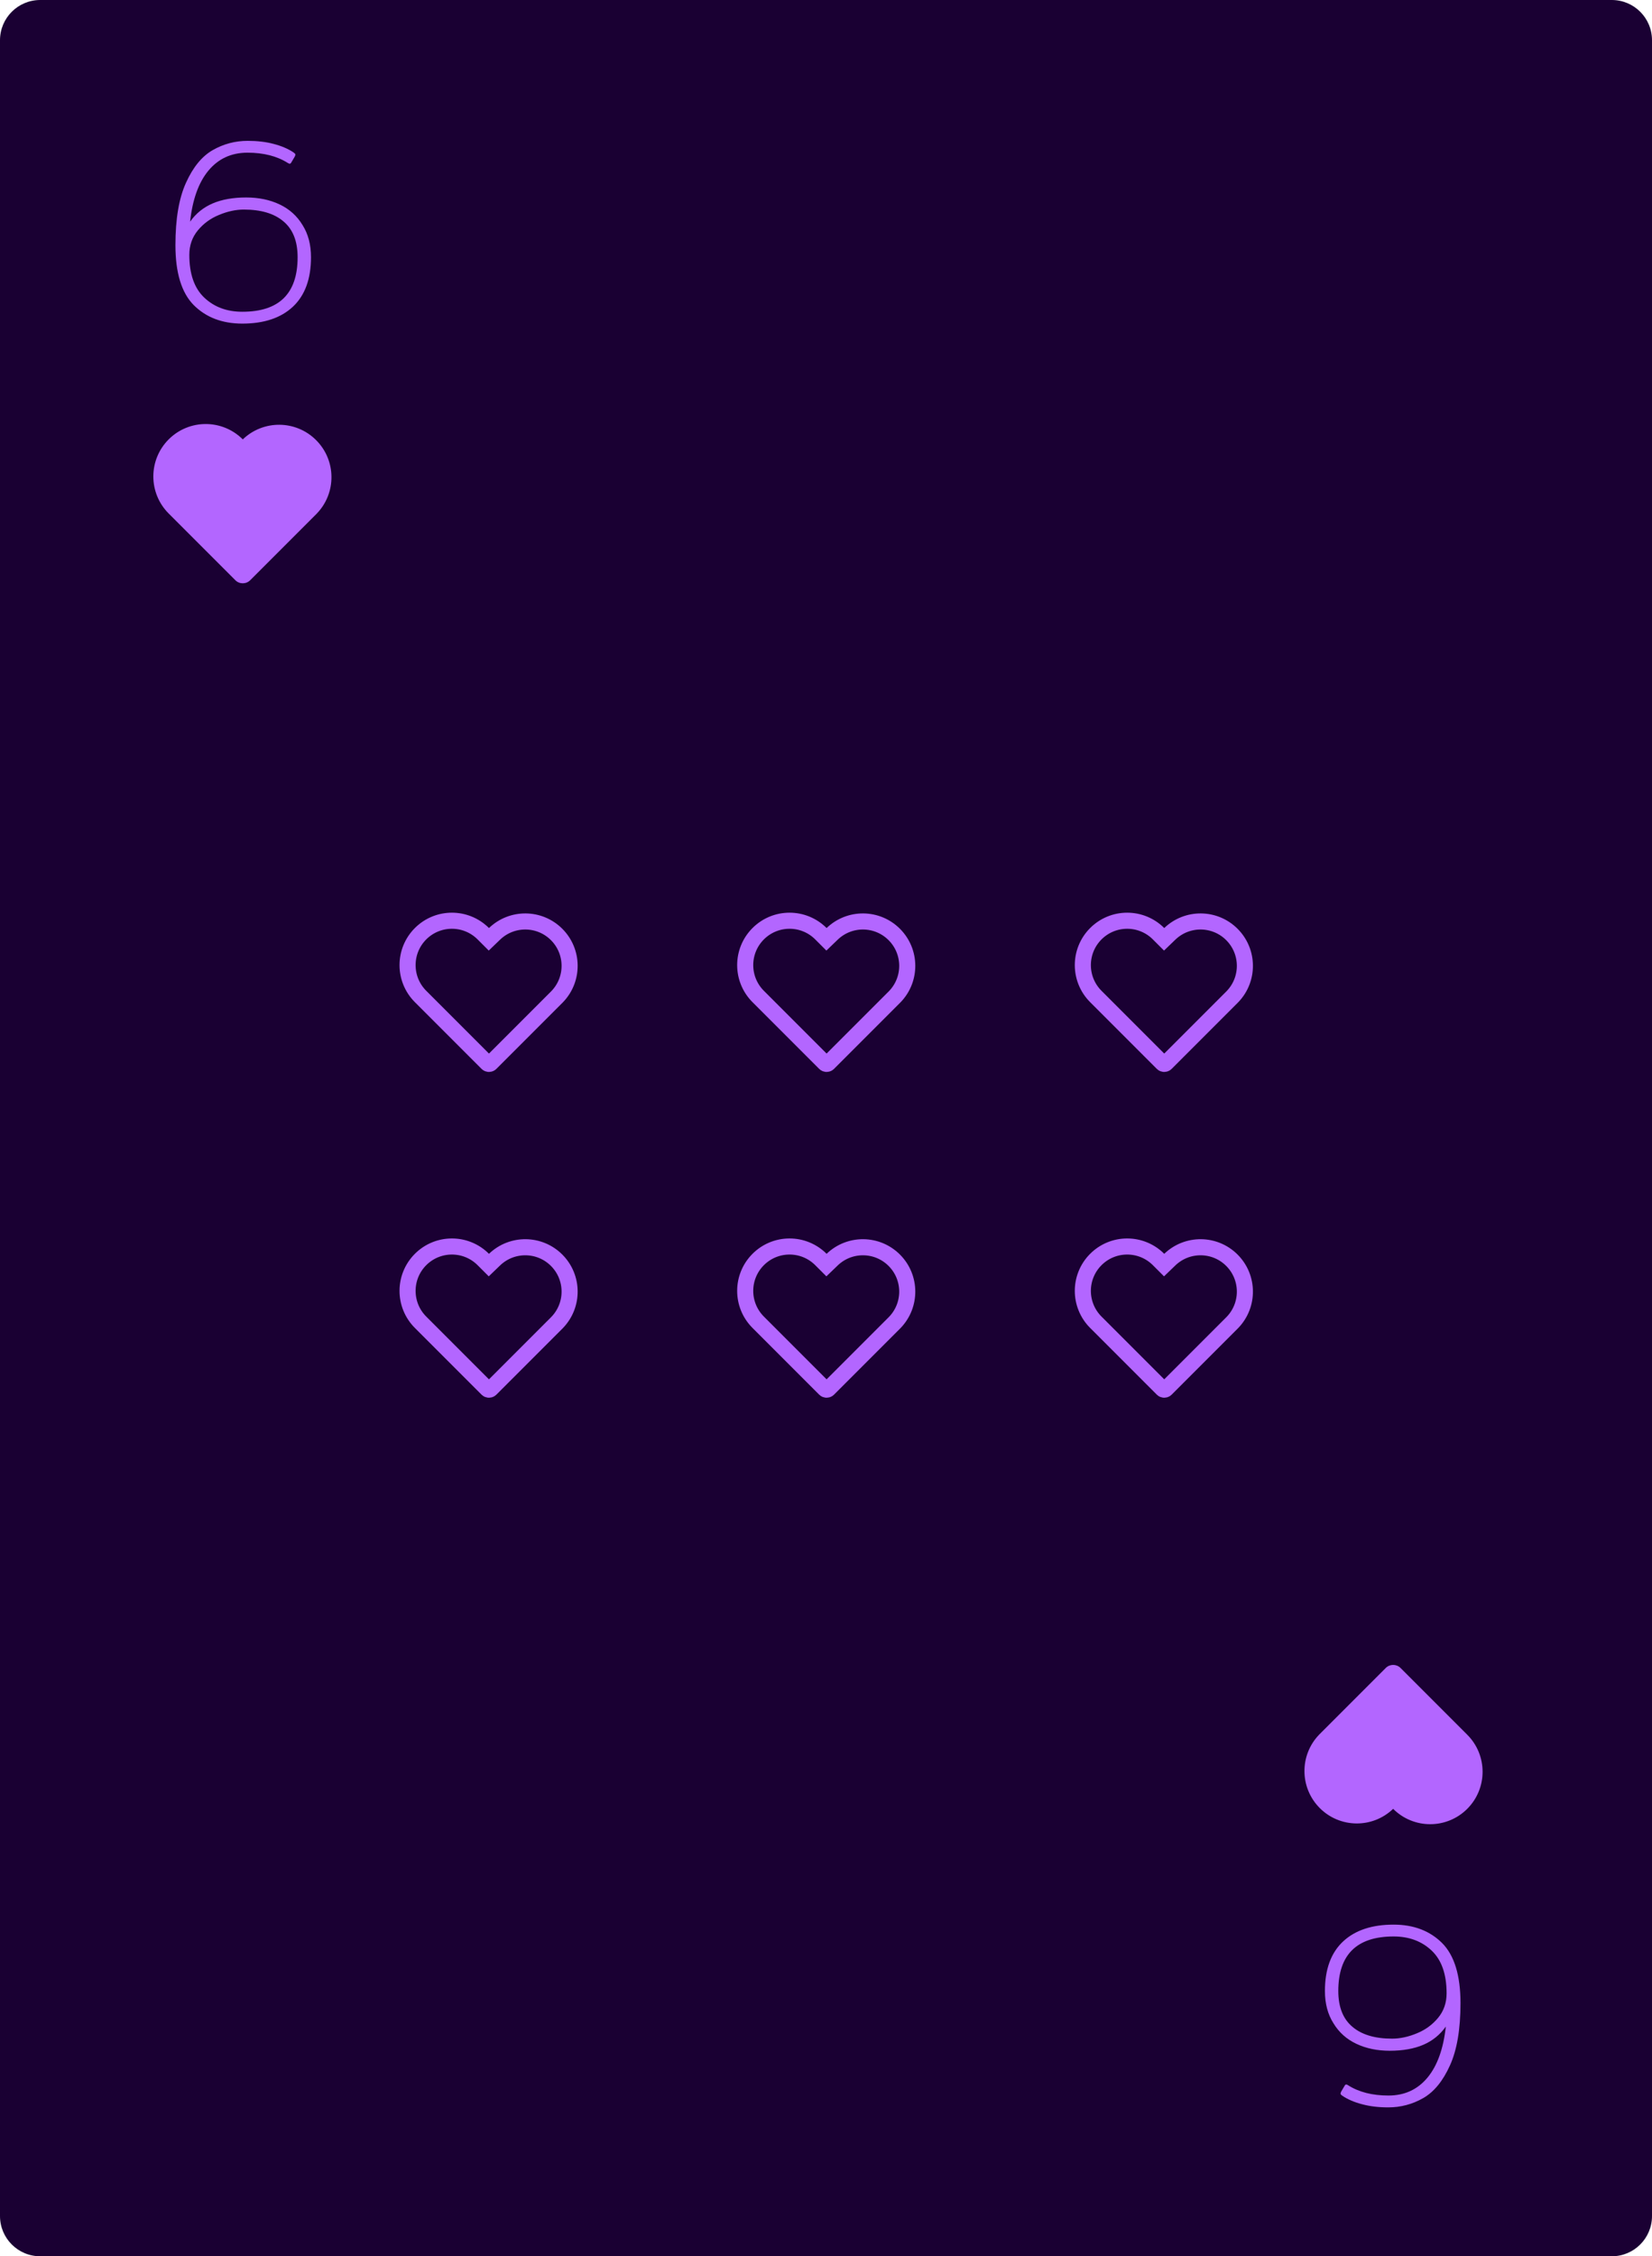 <svg width="822" height="1122" viewBox="0 0 822 1122" fill="none" xmlns="http://www.w3.org/2000/svg">
<path d="M0 20C0 8.954 8.954 0 20 0H802C813.046 0 822 8.954 822 20V1102C822 1113.05 813.046 1122 802 1122H20C8.954 1122 0 1113.05 0 1102V20Z" fill="#1A0033"/>
<path d="M120.57 160.92C110.586 160.92 102.522 157.848 96.378 151.704C90.319 145.56 87.29 135.619 87.29 121.88C87.29 108.909 89.039 98.584 92.538 90.904C96.037 83.139 100.474 77.72 105.85 74.648C111.226 71.576 117.029 70.04 123.258 70.04C128.037 70.04 132.346 70.552 136.186 71.576C140.111 72.6 143.397 74.008 146.042 75.8C146.554 76.141 146.853 76.44 146.938 76.696C147.023 76.952 146.938 77.336 146.682 77.848L145.018 80.664C144.762 81.176 144.463 81.432 144.122 81.432C143.951 81.432 143.653 81.304 143.226 81.048C137.85 77.635 131.151 75.928 123.13 75.928C115.109 75.928 108.623 78.915 103.674 84.888C98.81 90.776 95.781 99.224 94.586 110.232C97.487 106.136 101.242 103.107 105.85 101.144C110.458 99.181 116.005 98.2 122.49 98.2C128.719 98.2 134.266 99.352 139.13 101.656C143.994 103.96 147.791 107.373 150.522 111.896C153.338 116.333 154.746 121.667 154.746 127.896C154.746 138.733 151.717 146.968 145.658 152.6C139.685 158.147 131.322 160.92 120.57 160.92ZM120.57 155.032C138.917 155.032 148.09 145.987 148.09 127.896C148.09 119.96 145.743 114.029 141.05 110.104C136.442 106.179 129.871 104.216 121.338 104.216C117.327 104.216 113.189 105.112 108.922 106.904C104.741 108.611 101.242 111.171 98.426 114.584C95.61 117.997 94.202 122.051 94.202 126.744C94.202 136.216 96.677 143.299 101.626 147.992C106.575 152.685 112.89 155.032 120.57 155.032Z" fill="#B366FF"/>
<path d="M120.798 218.497C110.618 208.317 94.113 208.317 83.933 218.497C73.753 228.677 73.753 245.182 83.933 255.362L117.112 288.541C119.148 290.577 122.449 290.577 124.485 288.541L157.664 255.362L157.66 255.359C167.474 245.152 167.352 228.923 157.295 218.866C147.238 208.809 131.008 208.687 120.802 218.501L120.798 218.497Z" fill="#B366FF"/>
<path d="M693.43 957.08C703.414 957.08 711.478 960.152 717.622 966.296C723.681 972.44 726.71 982.381 726.71 996.12C726.71 1009.09 724.961 1019.42 721.462 1027.1C717.963 1034.86 713.526 1040.28 708.15 1043.35C702.774 1046.42 696.971 1047.96 690.742 1047.96C685.963 1047.96 681.654 1047.45 677.814 1046.42C673.889 1045.4 670.603 1043.99 667.958 1042.2C667.446 1041.86 667.147 1041.56 667.062 1041.3C666.977 1041.05 667.062 1040.66 667.318 1040.15L668.982 1037.34C669.238 1036.82 669.537 1036.57 669.878 1036.57C670.049 1036.57 670.347 1036.7 670.774 1036.95C676.15 1040.37 682.849 1042.07 690.87 1042.07C698.891 1042.07 705.377 1039.09 710.326 1033.11C715.19 1027.22 718.219 1018.78 719.414 1007.77C716.513 1011.86 712.758 1014.89 708.15 1016.86C703.542 1018.82 697.995 1019.8 691.51 1019.8C685.281 1019.8 679.734 1018.65 674.87 1016.34C670.006 1014.04 666.209 1010.63 663.478 1006.1C660.662 1001.67 659.254 996.333 659.254 990.104C659.254 979.267 662.283 971.032 668.342 965.4C674.315 959.853 682.678 957.08 693.43 957.08ZM693.43 962.968C675.083 962.968 665.91 972.013 665.91 990.104C665.91 998.04 668.257 1003.97 672.95 1007.9C677.558 1011.82 684.129 1013.78 692.662 1013.78C696.673 1013.78 700.811 1012.89 705.078 1011.1C709.259 1009.39 712.758 1006.83 715.574 1003.42C718.39 1000 719.798 995.949 719.798 991.256C719.798 981.784 717.323 974.701 712.374 970.008C707.425 965.315 701.11 962.968 693.43 962.968Z" fill="#B366FF"/>
<path d="M693.202 899.503C703.382 909.683 719.887 909.683 730.067 899.503C740.247 889.323 740.247 872.818 730.067 862.638L696.888 829.459C694.852 827.423 691.551 827.423 689.515 829.459L656.336 862.638L656.34 862.641C646.526 872.848 646.648 889.077 656.705 899.134C666.762 909.191 682.992 909.313 693.198 899.499L693.202 899.503Z" fill="#B366FF"/>
<path d="M445.124 657.745L412.156 690.713C411.682 691.187 410.914 691.187 410.44 690.713L377.261 657.534C368.643 648.916 368.643 634.943 377.261 626.325C385.879 617.707 399.852 617.707 408.47 626.325L408.473 626.329L411.247 629.102L414.074 626.384C422.713 618.077 436.453 618.181 444.966 626.694C453.48 635.207 453.583 648.947 445.277 657.586L445.124 657.745Z" stroke="#B366FF" stroke-width="8"/>
<path d="M613.124 657.745L580.156 690.713C579.682 691.187 578.914 691.187 578.44 690.713L545.261 657.534C536.643 648.916 536.643 634.943 545.261 626.325C553.879 617.707 567.852 617.707 576.47 626.325L576.473 626.329L579.247 629.102L582.074 626.384C590.713 618.077 604.453 618.181 612.966 626.694C621.48 635.207 621.583 648.947 613.277 657.586L613.124 657.745Z" stroke="#B366FF" stroke-width="8"/>
<path d="M277.124 657.745L244.156 690.713C243.682 691.187 242.914 691.187 242.44 690.713L209.261 657.534C200.643 648.916 200.643 634.943 209.261 626.325C217.879 617.707 231.852 617.707 240.47 626.325L240.473 626.329L243.247 629.102L246.074 626.384C254.713 618.077 268.453 618.181 276.966 626.694C285.48 635.207 285.583 648.947 277.277 657.586L277.124 657.745Z" stroke="#B366FF" stroke-width="8"/>
<path d="M613.124 495.745L580.156 528.713C579.682 529.187 578.914 529.187 578.44 528.713L545.261 495.534C536.643 486.916 536.643 472.943 545.261 464.325C553.879 455.707 567.852 455.707 576.47 464.325L576.473 464.329L579.247 467.102L582.074 464.384C590.713 456.077 604.453 456.181 612.966 464.694C621.48 473.207 621.583 486.947 613.277 495.586L613.124 495.745Z" stroke="#B366FF" stroke-width="8"/>
<path d="M277.124 495.745L244.156 528.713C243.682 529.187 242.914 529.187 242.44 528.713L209.261 495.534C200.643 486.916 200.643 472.943 209.261 464.325C217.879 455.707 231.852 455.707 240.47 464.325L240.473 464.329L243.247 467.102L246.074 464.384C254.713 456.077 268.453 456.181 276.966 464.694C285.48 473.207 285.583 486.947 277.277 495.586L277.124 495.745Z" stroke="#B366FF" stroke-width="8"/>
<path d="M445.124 495.745L412.156 528.713C411.682 529.187 410.914 529.187 410.44 528.713L377.261 495.534C368.643 486.916 368.643 472.943 377.261 464.325C385.879 455.707 399.852 455.707 408.47 464.325L408.473 464.329L411.247 467.102L414.074 464.384C422.713 456.077 436.453 456.181 444.966 464.694C453.48 473.207 453.583 486.947 445.277 495.586L445.124 495.745Z" stroke="#B366FF" stroke-width="8"/>
</svg>
